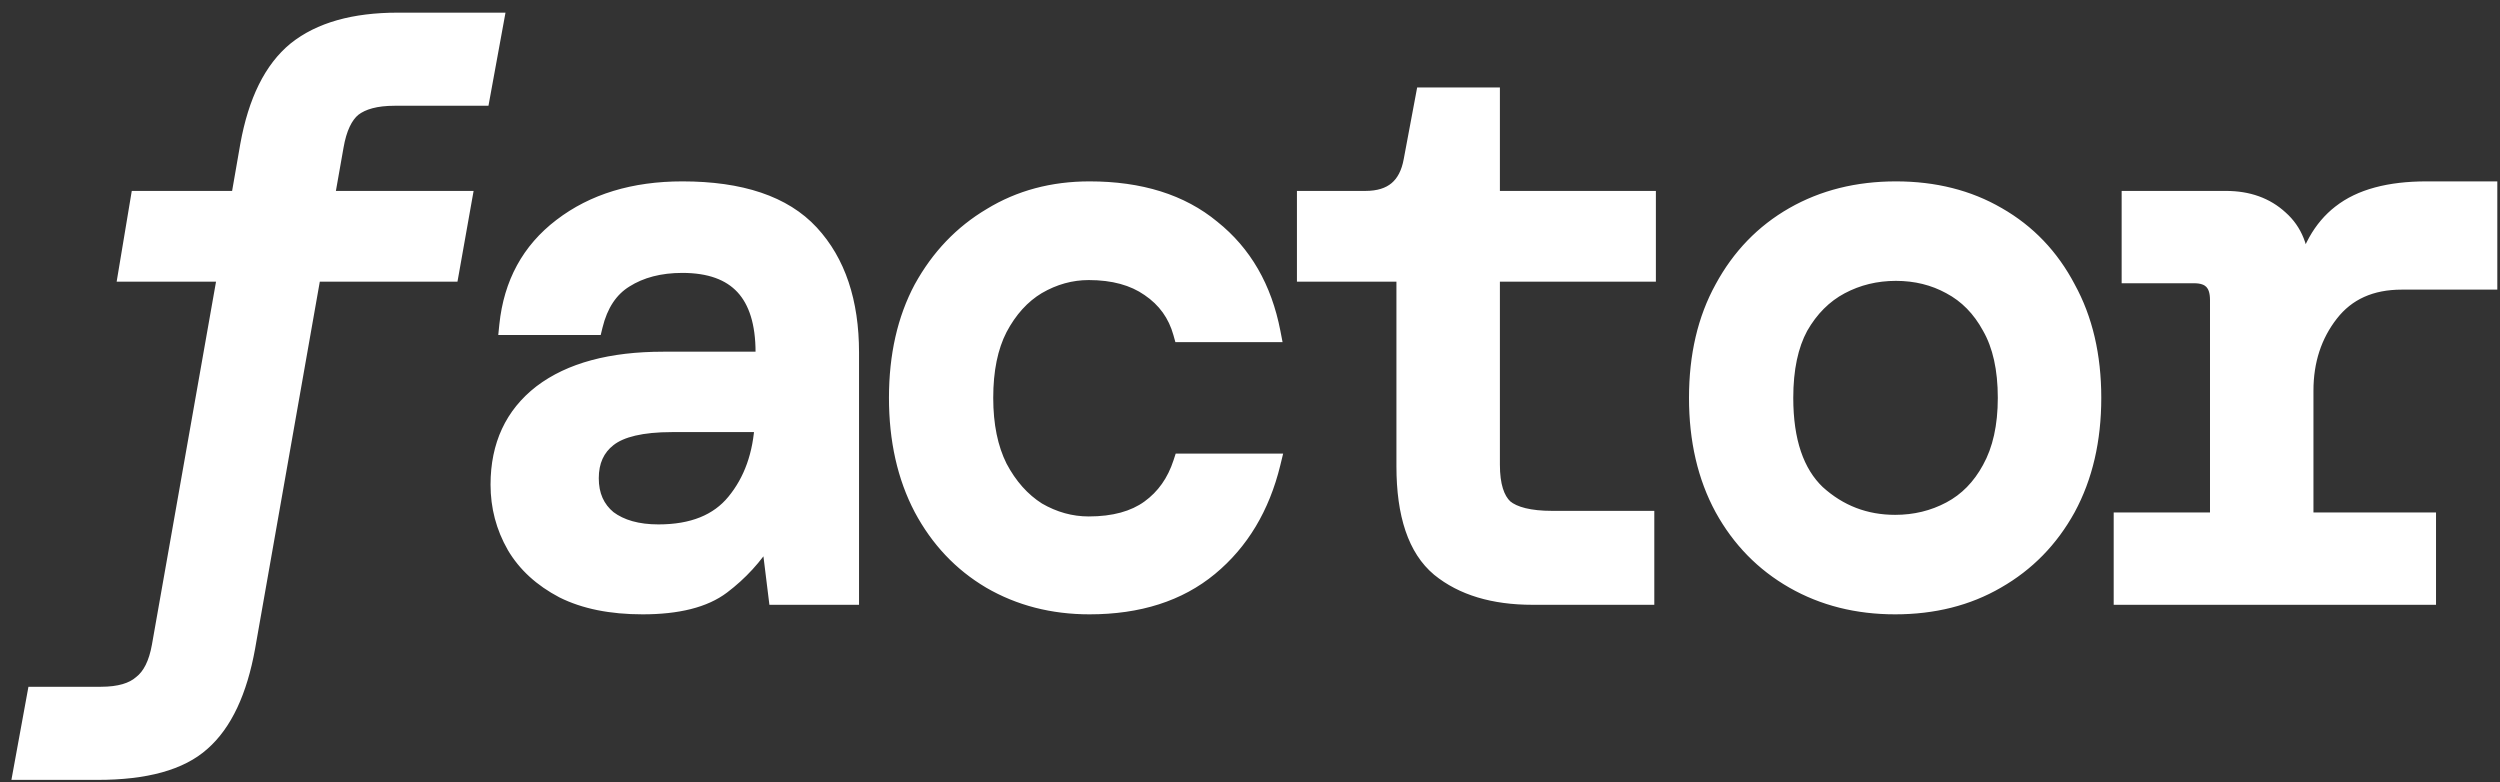 <svg width="147" height="46" viewBox="0 0 147 46" fill="none" xmlns="http://www.w3.org/2000/svg">
<rect x="0" y="0" width="147" height="46" fill="#333333" stroke="none"/>
<path d="M1.345 45.295L2.14 40.943H5.931C7.023 40.943 7.834 40.709 8.365 40.241C8.926 39.805 9.3 39.056 9.488 37.995L13.372 16H7.522L8.224 11.788H14.121L14.682 8.559C15.15 5.97 16.071 4.113 17.443 2.99C18.847 1.867 20.828 1.306 23.387 1.306H29.049L28.254 5.658H23.199C22.108 5.658 21.281 5.876 20.719 6.313C20.189 6.75 19.83 7.514 19.643 8.606L19.081 11.788H27.177L26.428 16H18.332L14.448 38.042C13.98 40.631 13.107 42.488 11.828 43.611C10.58 44.734 8.552 45.295 5.744 45.295H1.345ZM37.782 35.562C35.941 35.562 34.397 35.25 33.149 34.626C31.901 33.97 30.965 33.112 30.341 32.052C29.717 30.96 29.405 29.774 29.405 28.495C29.405 26.218 30.232 24.439 31.886 23.16C33.57 21.881 35.941 21.241 38.999 21.241H44.989V20.727C44.989 17.232 43.367 15.485 40.122 15.485C38.781 15.485 37.642 15.782 36.706 16.374C35.801 16.936 35.193 17.856 34.881 19.136H29.92C30.17 16.702 31.215 14.783 33.056 13.379C34.927 11.944 37.283 11.227 40.122 11.227C43.554 11.227 46.05 12.069 47.61 13.754C49.17 15.438 49.95 17.763 49.95 20.727V35H45.738L45.317 31.584H44.989C44.303 32.676 43.445 33.612 42.415 34.392C41.386 35.172 39.841 35.562 37.782 35.562ZM38.718 31.397C40.746 31.397 42.259 30.788 43.258 29.571C44.287 28.323 44.849 26.748 44.942 24.845H39.514C37.735 24.845 36.472 25.141 35.723 25.734C35.005 26.296 34.647 27.091 34.647 28.121C34.647 29.15 35.005 29.961 35.723 30.554C36.472 31.116 37.47 31.397 38.718 31.397ZM64.064 35.562C61.911 35.562 59.977 35.062 58.261 34.064C56.577 33.066 55.251 31.662 54.283 29.852C53.316 28.012 52.833 25.859 52.833 23.394C52.833 20.929 53.316 18.792 54.283 16.983C55.282 15.173 56.623 13.769 58.308 12.771C59.993 11.741 61.911 11.227 64.064 11.227C67.028 11.227 69.415 11.975 71.224 13.473C73.065 14.939 74.235 16.967 74.734 19.557H69.54C69.228 18.433 68.588 17.544 67.621 16.889C66.685 16.234 65.484 15.906 64.017 15.906C62.957 15.906 61.943 16.187 60.976 16.749C60.04 17.31 59.275 18.153 58.682 19.276C58.121 20.368 57.84 21.741 57.84 23.394C57.84 25.016 58.121 26.389 58.682 27.512C59.275 28.636 60.04 29.493 60.976 30.086C61.943 30.648 62.957 30.929 64.017 30.929C65.515 30.929 66.716 30.601 67.621 29.946C68.526 29.291 69.165 28.386 69.54 27.232H74.734C74.11 29.79 72.894 31.818 71.084 33.315C69.274 34.813 66.934 35.562 64.064 35.562ZM90.112 35C87.835 35 86.025 34.454 84.684 33.362C83.342 32.239 82.671 30.258 82.671 27.419V16H76.822V11.788H80.285C81.876 11.788 82.812 11.008 83.093 9.448L83.795 5.705H87.632V11.788H96.805V16H87.632V27.325C87.632 28.542 87.897 29.4 88.428 29.899C88.989 30.367 89.941 30.601 91.282 30.601H96.711V35H90.112ZM111.434 35.562C109.219 35.562 107.238 35.062 105.491 34.064C103.743 33.066 102.371 31.662 101.372 29.852C100.374 28.012 99.875 25.859 99.875 23.394C99.875 20.929 100.374 18.792 101.372 16.983C102.371 15.142 103.743 13.723 105.491 12.724C107.238 11.726 109.234 11.227 111.481 11.227C113.727 11.227 115.708 11.726 117.424 12.724C119.171 13.723 120.528 15.142 121.496 16.983C122.494 18.792 122.993 20.929 122.993 23.394C122.993 25.859 122.494 28.012 121.496 29.852C120.497 31.662 119.124 33.066 117.377 34.064C115.661 35.062 113.68 35.562 111.434 35.562ZM111.434 30.835C112.62 30.835 113.711 30.57 114.71 30.039C115.708 29.509 116.504 28.698 117.097 27.606C117.72 26.483 118.032 25.079 118.032 23.394C118.032 21.678 117.72 20.274 117.097 19.182C116.504 18.09 115.708 17.279 114.71 16.749C113.743 16.218 112.666 15.953 111.481 15.953C110.295 15.953 109.203 16.218 108.205 16.749C107.207 17.279 106.395 18.09 105.771 19.182C105.179 20.274 104.882 21.678 104.882 23.394C104.882 25.952 105.522 27.84 106.801 29.057C108.111 30.242 109.656 30.835 111.434 30.835ZM124.847 35V30.695H130.509V17.638C130.509 16.608 130.01 16.094 129.012 16.094H125.315V11.788H130.884C132.163 11.788 133.208 12.163 134.019 12.911C134.83 13.629 135.236 14.643 135.236 15.953V16.515H135.47C135.813 14.768 136.546 13.457 137.669 12.584C138.824 11.679 140.493 11.227 142.677 11.227H146.28V16.468H141.226C139.385 16.468 137.966 17.108 136.967 18.387C135.969 19.666 135.47 21.195 135.47 22.973V30.695H142.677V35H124.847Z" fill="white"/>
<path d="M1.345 45.295L0.792 45.194L0.671 45.857H1.345V45.295ZM2.14 40.943V40.382H1.672L1.588 40.842L2.14 40.943ZM8.365 40.241L8.02 39.798L8.006 39.809L7.993 39.82L8.365 40.241ZM9.488 37.995L8.935 37.897L8.935 37.897L9.488 37.995ZM13.372 16L13.925 16.098L14.041 15.438H13.372V16ZM7.522 16L6.968 15.908L6.859 16.562H7.522V16ZM8.224 11.788V11.226H7.748L7.67 11.696L8.224 11.788ZM14.121 11.788V12.35H14.593L14.674 11.884L14.121 11.788ZM14.682 8.559L14.13 8.459L14.129 8.463L14.682 8.559ZM17.443 2.99L17.092 2.552L17.088 2.555L17.443 2.99ZM29.049 1.306L29.602 1.407L29.723 0.744H29.049V1.306ZM28.254 5.658V6.219H28.722L28.806 5.759L28.254 5.658ZM20.719 6.313L20.374 5.87L20.368 5.874L20.362 5.879L20.719 6.313ZM19.643 8.606L20.196 8.704L20.196 8.701L19.643 8.606ZM19.081 11.788L18.528 11.691L18.412 12.35H19.081V11.788ZM27.177 11.788L27.73 11.887L27.848 11.226H27.177V11.788ZM26.428 16V16.562H26.899L26.982 16.098L26.428 16ZM18.332 16V15.438H17.861L17.779 15.903L18.332 16ZM14.448 38.042L15.001 38.142L15.001 38.139L14.448 38.042ZM11.828 43.611L11.457 43.189L11.452 43.193L11.828 43.611ZM1.345 45.295L1.897 45.397L2.693 41.044L2.14 40.943L1.588 40.842L0.792 45.194L1.345 45.295ZM2.14 40.943V41.505H5.931V40.943V40.382H2.14V40.943ZM5.931 40.943V41.505C7.088 41.505 8.06 41.259 8.736 40.663L8.365 40.241L7.993 39.82C7.608 40.16 6.957 40.382 5.931 40.382V40.943ZM8.365 40.241L8.709 40.685C9.425 40.128 9.841 39.222 10.041 38.093L9.488 37.995L8.935 37.897C8.759 38.889 8.427 39.481 8.02 39.798L8.365 40.241ZM9.488 37.995L10.041 38.093L13.925 16.098L13.372 16L12.819 15.902L8.935 37.897L9.488 37.995ZM13.372 16V15.438H7.522V16V16.562H13.372V16ZM7.522 16L8.076 16.092L8.778 11.881L8.224 11.788L7.67 11.696L6.968 15.908L7.522 16ZM8.224 11.788V12.35H14.121V11.788V11.226H8.224V11.788ZM14.121 11.788L14.674 11.884L15.236 8.655L14.682 8.559L14.129 8.463L13.567 11.692L14.121 11.788ZM14.682 8.559L15.235 8.659C15.69 6.139 16.57 4.431 17.799 3.425L17.443 2.99L17.088 2.555C15.572 3.796 14.61 5.8 14.13 8.459L14.682 8.559ZM17.443 2.99L17.794 3.429C19.064 2.413 20.903 1.867 23.387 1.867V1.306V0.744C20.753 0.744 18.631 1.321 17.092 2.552L17.443 2.99ZM23.387 1.306V1.867H29.049V1.306V0.744H23.387V1.306ZM29.049 1.306L28.497 1.205L27.701 5.557L28.254 5.658L28.806 5.759L29.602 1.407L29.049 1.306ZM28.254 5.658V5.096H23.199V5.658V6.219H28.254V5.658ZM23.199 5.658V5.096C22.046 5.096 21.075 5.325 20.374 5.87L20.719 6.313L21.064 6.756C21.487 6.428 22.169 6.219 23.199 6.219V5.658ZM20.719 6.313L20.362 5.879C19.68 6.441 19.286 7.363 19.089 8.511L19.643 8.606L20.196 8.701C20.374 7.665 20.697 7.059 21.076 6.746L20.719 6.313ZM19.643 8.606L19.09 8.508L18.528 11.691L19.081 11.788L19.634 11.886L20.196 8.704L19.643 8.606ZM19.081 11.788V12.35H27.177V11.788V11.226H19.081V11.788ZM27.177 11.788L26.624 11.69L25.875 15.902L26.428 16L26.982 16.098L27.73 11.887L27.177 11.788ZM26.428 16V15.438H18.332V16V16.562H26.428V16ZM18.332 16L17.779 15.903L13.895 37.944L14.448 38.042L15.001 38.139L18.886 16.098L18.332 16ZM14.448 38.042L13.896 37.942C13.438 40.471 12.601 42.184 11.457 43.189L11.828 43.611L12.198 44.033C13.612 42.791 14.522 40.792 15.001 38.142L14.448 38.042ZM11.828 43.611L11.452 43.193C10.357 44.178 8.5 44.734 5.744 44.734V45.295V45.857C8.604 45.857 10.802 45.289 12.203 44.028L11.828 43.611ZM5.744 45.295V44.734H1.345V45.295V45.857H5.744V45.295ZM33.149 34.626L32.888 35.123L32.898 35.128L33.149 34.626ZM30.341 32.052L29.854 32.33L29.857 32.337L30.341 32.052ZM31.886 23.16L31.546 22.713L31.542 22.716L31.886 23.16ZM44.989 21.241V21.803H45.551V21.241H44.989ZM36.706 16.374L37.002 16.852L37.006 16.849L36.706 16.374ZM34.881 19.136V19.697H35.322L35.426 19.269L34.881 19.136ZM29.92 19.136L29.361 19.078L29.298 19.697H29.92V19.136ZM33.056 13.379L33.396 13.826L33.397 13.825L33.056 13.379ZM47.61 13.754L48.022 13.372L47.61 13.754ZM49.95 35V35.562H50.511V35H49.95ZM45.738 35L45.18 35.069L45.241 35.562H45.738V35ZM45.317 31.584L45.874 31.515L45.813 31.022H45.317V31.584ZM44.989 31.584V31.022H44.679L44.513 31.285L44.989 31.584ZM42.415 34.392L42.076 33.944L42.415 34.392ZM43.258 29.571L42.824 29.214L42.823 29.215L43.258 29.571ZM44.942 24.845L45.503 24.872L45.532 24.283H44.942V24.845ZM35.723 25.734L36.069 26.176L36.072 26.174L35.723 25.734ZM35.723 30.554L35.365 30.987L35.375 30.996L35.386 31.004L35.723 30.554ZM37.782 35.562V35C36.002 35 34.549 34.698 33.4 34.123L33.149 34.626L32.898 35.128C34.245 35.801 35.881 36.123 37.782 36.123V35.562ZM33.149 34.626L33.41 34.128C32.241 33.515 31.389 32.725 30.825 31.767L30.341 32.052L29.857 32.337C30.541 33.5 31.561 34.426 32.888 35.123L33.149 34.626ZM30.341 32.052L30.829 31.773C30.254 30.767 29.967 29.678 29.967 28.495H29.405H28.844C28.844 29.87 29.18 31.152 29.854 32.33L30.341 32.052ZM29.405 28.495H29.967C29.967 26.374 30.727 24.767 32.229 23.604L31.886 23.16L31.542 22.716C29.737 24.112 28.844 26.062 28.844 28.495H29.405ZM31.886 23.16L32.225 23.608C33.777 22.429 36.011 21.803 38.999 21.803V21.241V20.68C35.871 20.68 33.363 21.333 31.546 22.713L31.886 23.16ZM38.999 21.241V21.803H44.989V21.241V20.68H38.999V21.241ZM44.989 21.241H45.551V20.727H44.989H44.427V21.241H44.989ZM44.989 20.727H45.551C45.551 18.903 45.128 17.43 44.184 16.413C43.232 15.389 41.842 14.924 40.122 14.924V15.485V16.047C41.647 16.047 42.69 16.456 43.361 17.178C44.039 17.908 44.427 19.056 44.427 20.727H44.989ZM40.122 15.485V14.924C38.697 14.924 37.448 15.239 36.405 15.9L36.706 16.374L37.006 16.849C37.835 16.324 38.864 16.047 40.122 16.047V15.485ZM36.706 16.374L36.41 15.897C35.352 16.554 34.673 17.616 34.335 19.002L34.881 19.136L35.426 19.269C35.712 18.097 36.25 17.318 37.002 16.852L36.706 16.374ZM34.881 19.136V18.574H29.92V19.136V19.697H34.881V19.136ZM29.92 19.136L30.479 19.193C30.714 16.904 31.686 15.13 33.396 13.826L33.056 13.379L32.715 12.933C30.743 14.437 29.626 16.5 29.361 19.078L29.92 19.136ZM33.056 13.379L33.397 13.825C35.152 12.48 37.381 11.788 40.122 11.788V11.227V10.665C37.185 10.665 34.703 11.409 32.714 12.934L33.056 13.379ZM40.122 11.227V11.788C43.475 11.788 45.787 12.612 47.197 14.135L47.61 13.754L48.022 13.372C46.312 11.526 43.633 10.665 40.122 10.665V11.227ZM47.61 13.754L47.197 14.135C48.636 15.689 49.388 17.862 49.388 20.727H49.95H50.511C50.511 17.664 49.703 15.188 48.022 13.372L47.61 13.754ZM49.95 20.727H49.388V35H49.95H50.511V20.727H49.95ZM49.95 35V34.438H45.738V35V35.562H49.95V35ZM45.738 35L46.295 34.931L45.874 31.515L45.317 31.584L44.759 31.652L45.18 35.069L45.738 35ZM45.317 31.584V31.022H44.989V31.584V32.145H45.317V31.584ZM44.989 31.584L44.513 31.285C43.863 32.319 43.051 33.205 42.076 33.944L42.415 34.392L42.754 34.839C43.838 34.019 44.742 33.032 45.465 31.883L44.989 31.584ZM42.415 34.392L42.076 33.944C41.187 34.617 39.786 35 37.782 35V35.562V36.123C39.896 36.123 41.584 35.726 42.754 34.839L42.415 34.392ZM38.718 31.397V31.958C40.862 31.958 42.557 31.31 43.692 29.928L43.258 29.571L42.823 29.215C41.961 30.266 40.63 30.835 38.718 30.835V31.397ZM43.258 29.571L43.691 29.929C44.81 28.572 45.405 26.874 45.503 24.872L44.942 24.845L44.381 24.817C44.292 26.622 43.764 28.075 42.824 29.214L43.258 29.571ZM44.942 24.845V24.283H39.514V24.845V25.407H44.942V24.845ZM39.514 24.845V24.283C37.704 24.283 36.277 24.579 35.374 25.294L35.723 25.734L36.072 26.174C36.666 25.704 37.767 25.407 39.514 25.407V24.845ZM35.723 25.734L35.377 25.292C34.504 25.974 34.085 26.944 34.085 28.121H34.647H35.208C35.208 27.238 35.507 26.617 36.069 26.176L35.723 25.734ZM34.647 28.121H34.085C34.085 29.298 34.504 30.276 35.365 30.987L35.723 30.554L36.081 30.121C35.507 29.647 35.208 29.003 35.208 28.121H34.647ZM35.723 30.554L35.386 31.004C36.26 31.659 37.389 31.958 38.718 31.958V31.397V30.835C37.551 30.835 36.684 30.573 36.06 30.105L35.723 30.554ZM58.261 34.064L57.975 34.547L57.979 34.55L58.261 34.064ZM54.283 29.852L53.786 30.113L53.788 30.117L54.283 29.852ZM54.283 16.983L53.792 16.711L53.788 16.718L54.283 16.983ZM58.308 12.771L58.594 13.254L58.601 13.25L58.308 12.771ZM71.224 13.473L70.866 13.906L70.874 13.912L71.224 13.473ZM74.734 19.557V20.118H75.415L75.286 19.45L74.734 19.557ZM69.54 19.557L68.998 19.707L69.113 20.118H69.54V19.557ZM67.621 16.889L67.299 17.349L67.306 17.354L67.621 16.889ZM60.976 16.749L60.694 16.263L60.687 16.267L60.976 16.749ZM58.682 19.276L58.186 19.014L58.183 19.019L58.682 19.276ZM58.682 27.512L58.18 27.764L58.186 27.774L58.682 27.512ZM60.976 30.086L60.675 30.561L60.684 30.567L60.694 30.572L60.976 30.086ZM67.621 29.946L67.95 30.401L67.621 29.946ZM69.54 27.232V26.67H69.131L69.005 27.058L69.54 27.232ZM74.734 27.232L75.28 27.365L75.449 26.67H74.734V27.232ZM71.084 33.315L70.726 32.883L71.084 33.315ZM64.064 35.562V35C62.002 35 60.167 34.523 58.544 33.578L58.261 34.064L57.979 34.55C59.788 35.602 61.821 36.123 64.064 36.123V35.562ZM58.261 34.064L58.548 33.581C56.956 32.637 55.7 31.311 54.779 29.587L54.283 29.852L53.788 30.117C54.801 32.013 56.198 33.494 57.975 34.547L58.261 34.064ZM54.283 29.852L54.781 29.591C53.863 27.845 53.395 25.785 53.395 23.394H52.833H52.271C52.271 25.933 52.77 28.178 53.786 30.113L54.283 29.852ZM52.833 23.394H53.395C53.395 21.003 53.863 18.961 54.779 17.248L54.283 16.983L53.788 16.718C52.77 18.624 52.271 20.855 52.271 23.394H52.833ZM54.283 16.983L54.775 17.254C55.728 15.527 57.001 14.199 58.594 13.254L58.308 12.771L58.022 12.288C56.246 13.34 54.836 14.819 53.792 16.712L54.283 16.983ZM58.308 12.771L58.601 13.25C60.19 12.28 62.005 11.788 64.064 11.788V11.227V10.665C61.818 10.665 59.796 11.203 58.015 12.292L58.308 12.771ZM64.064 11.227V11.788C66.932 11.788 69.181 12.511 70.866 13.906L71.224 13.473L71.582 13.04C69.648 11.439 67.124 10.665 64.064 10.665V11.227ZM71.224 13.473L70.874 13.912C72.598 15.285 73.706 17.188 74.183 19.663L74.734 19.557L75.286 19.45C74.764 16.746 73.532 14.594 71.574 13.034L71.224 13.473ZM74.734 19.557V18.995H69.54V19.557V20.118H74.734V19.557ZM69.54 19.557L70.081 19.406C69.733 18.154 69.013 17.154 67.936 16.424L67.621 16.889L67.306 17.354C68.163 17.935 68.722 18.713 68.998 19.707L69.54 19.557ZM67.621 16.889L67.943 16.429C66.889 15.691 65.566 15.345 64.017 15.345V15.906V16.468C65.401 16.468 66.481 16.777 67.299 17.349L67.621 16.889ZM64.017 15.906V15.345C62.852 15.345 61.742 15.655 60.694 16.263L60.976 16.749L61.258 17.235C62.144 16.72 63.061 16.468 64.017 16.468V15.906ZM60.976 16.749L60.687 16.267C59.649 16.89 58.819 17.815 58.186 19.014L58.682 19.276L59.179 19.538C59.732 18.491 60.43 17.731 61.265 17.23L60.976 16.749ZM58.682 19.276L58.183 19.019C57.569 20.213 57.278 21.681 57.278 23.394H57.84H58.402C58.402 21.8 58.673 20.523 59.182 19.533L58.682 19.276ZM57.84 23.394H57.278C57.278 25.079 57.57 26.543 58.18 27.764L58.682 27.512L59.185 27.261C58.672 26.235 58.402 24.954 58.402 23.394H57.84ZM58.682 27.512L58.186 27.774C58.818 28.971 59.645 29.908 60.675 30.561L60.976 30.086L61.276 29.612C60.434 29.079 59.733 28.299 59.179 27.25L58.682 27.512ZM60.976 30.086L60.694 30.572C61.742 31.18 62.852 31.49 64.017 31.49V30.929V30.367C63.061 30.367 62.144 30.115 61.258 29.601L60.976 30.086ZM64.017 30.929V31.49C65.594 31.49 66.922 31.145 67.95 30.401L67.621 29.946L67.291 29.491C66.51 30.056 65.436 30.367 64.017 30.367V30.929ZM67.621 29.946L67.95 30.401C68.96 29.67 69.666 28.662 70.074 27.405L69.54 27.232L69.005 27.058C68.664 28.11 68.091 28.912 67.291 29.491L67.621 29.946ZM69.54 27.232V27.793H74.734V27.232V26.67H69.54V27.232ZM74.734 27.232L74.189 27.098C73.59 29.554 72.431 31.471 70.726 32.883L71.084 33.315L71.442 33.748C73.356 32.164 74.631 30.026 75.28 27.365L74.734 27.232ZM71.084 33.315L70.726 32.883C69.038 34.279 66.834 35 64.064 35V35.562V36.123C67.035 36.123 69.511 35.346 71.442 33.748L71.084 33.315ZM84.684 33.362L84.323 33.793L84.329 33.798L84.684 33.362ZM82.671 16H83.233V15.438H82.671V16ZM76.822 16H76.26V16.562H76.822V16ZM76.822 11.788V11.226H76.26V11.788H76.822ZM83.093 9.448L82.541 9.345L82.54 9.349L83.093 9.448ZM83.795 5.705V5.143H83.329L83.243 5.601L83.795 5.705ZM87.632 5.705H88.194V5.143H87.632V5.705ZM87.632 11.788H87.07V12.35H87.632V11.788ZM96.805 11.788H97.366V11.226H96.805V11.788ZM96.805 16V16.562H97.366V16H96.805ZM87.632 16V15.438H87.07V16H87.632ZM88.428 29.899L88.043 30.308L88.055 30.32L88.068 30.331L88.428 29.899ZM96.711 30.601H97.273V30.039H96.711V30.601ZM96.711 35V35.562H97.273V35H96.711ZM90.112 35V34.438C87.923 34.438 86.252 33.914 85.038 32.926L84.684 33.362L84.329 33.798C85.799 34.994 87.747 35.562 90.112 35.562V35ZM84.684 33.362L85.044 32.931C83.892 31.966 83.233 30.193 83.233 27.419H82.671H82.11C82.11 30.322 82.793 32.511 84.323 33.793L84.684 33.362ZM82.671 27.419H83.233V16H82.671H82.11V27.419H82.671ZM82.671 16V15.438H76.822V16V16.562H82.671V16ZM76.822 16H77.383V11.788H76.822H76.26V16H76.822ZM76.822 11.788V12.35H80.285V11.788V11.226H76.822V11.788ZM80.285 11.788V12.35C81.171 12.35 81.943 12.132 82.54 11.635C83.136 11.138 83.489 10.418 83.645 9.548L83.093 9.448L82.54 9.349C82.416 10.039 82.16 10.489 81.821 10.772C81.481 11.055 80.99 11.226 80.285 11.226V11.788ZM83.093 9.448L83.645 9.552L84.347 5.808L83.795 5.705L83.243 5.601L82.541 9.345L83.093 9.448ZM83.795 5.705V6.266H87.632V5.705V5.143H83.795V5.705ZM87.632 5.705H87.07V11.788H87.632H88.194V5.705H87.632ZM87.632 11.788V12.35H96.805V11.788V11.226H87.632V11.788ZM96.805 11.788H96.243V16H96.805H97.366V11.788H96.805ZM96.805 16V15.438H87.632V16V16.562H96.805V16ZM87.632 16H87.07V27.325H87.632H88.194V16H87.632ZM87.632 27.325H87.07C87.07 28.598 87.344 29.65 88.043 30.308L88.428 29.899L88.813 29.49C88.451 29.15 88.194 28.486 88.194 27.325H87.632ZM88.428 29.899L88.068 30.331C88.786 30.929 89.906 31.163 91.282 31.163V30.601V30.039C89.975 30.039 89.192 29.805 88.787 29.468L88.428 29.899ZM91.282 30.601V31.163H96.711V30.601V30.039H91.282V30.601ZM96.711 30.601H96.149V35H96.711H97.273V30.601H96.711ZM96.711 35V34.438H90.112V35V35.562H96.711V35ZM105.491 34.064L105.212 34.552L105.491 34.064ZM101.372 29.852L100.879 30.12L100.881 30.124L101.372 29.852ZM101.372 16.983L101.864 17.254L101.866 17.251L101.372 16.983ZM105.491 12.724L105.769 13.212L105.491 12.724ZM117.424 12.724L117.142 13.21L117.145 13.212L117.424 12.724ZM121.496 16.983L120.998 17.244L121.004 17.254L121.496 16.983ZM121.496 29.852L121.987 30.124L121.989 30.12L121.496 29.852ZM117.377 34.064L117.099 33.576L117.095 33.578L117.377 34.064ZM114.71 30.039L114.446 29.543L114.71 30.039ZM117.097 27.606L116.605 27.333L116.603 27.338L117.097 27.606ZM117.097 19.182L116.603 19.45L116.609 19.461L117.097 19.182ZM114.71 16.749L114.44 17.241L114.446 17.245L114.71 16.749ZM108.205 16.749L107.941 16.253L108.205 16.749ZM105.771 19.182L105.284 18.904L105.278 18.914L105.771 19.182ZM106.801 29.057L106.414 29.464L106.424 29.473L106.801 29.057ZM111.434 35.562V35C109.306 35 107.423 34.521 105.769 33.576L105.491 34.064L105.212 34.552C107.052 35.603 109.131 36.123 111.434 36.123V35.562ZM105.491 34.064L105.769 33.576C104.114 32.631 102.814 31.303 101.864 29.581L101.372 29.852L100.881 30.124C101.927 32.021 103.373 33.501 105.212 34.552L105.491 34.064ZM101.372 29.852L101.866 29.584C100.92 27.839 100.437 25.782 100.437 23.394H99.875H99.313C99.313 25.936 99.828 28.184 100.879 30.12L101.372 29.852ZM99.875 23.394H100.437C100.437 21.006 100.92 18.966 101.864 17.254L101.372 16.983L100.881 16.712C99.828 18.619 99.313 20.853 99.313 23.394H99.875ZM101.372 16.983L101.866 17.251C102.817 15.498 104.117 14.156 105.769 13.212L105.491 12.724L105.212 12.236C103.37 13.289 101.925 14.786 100.879 16.715L101.372 16.983ZM105.491 12.724L105.769 13.212C107.422 12.268 109.321 11.788 111.481 11.788V11.227V10.665C109.148 10.665 107.053 11.184 105.212 12.236L105.491 12.724ZM111.481 11.227V11.788C113.641 11.788 115.522 12.268 117.142 13.21L117.424 12.724L117.707 12.239C115.894 11.184 113.813 10.665 111.481 10.665V11.227ZM117.424 12.724L117.145 13.212C118.796 14.155 120.079 15.495 120.998 17.244L121.496 16.983L121.993 16.721C120.978 14.789 119.546 13.29 117.703 12.236L117.424 12.724ZM121.496 16.983L121.004 17.254C121.948 18.966 122.431 21.006 122.431 23.394H122.993H123.555C123.555 20.853 123.04 18.619 121.987 16.712L121.496 16.983ZM122.993 23.394H122.431C122.431 25.782 121.948 27.839 121.002 29.584L121.496 29.852L121.989 30.12C123.039 28.184 123.555 25.936 123.555 23.394H122.993ZM121.496 29.852L121.004 29.581C120.054 31.303 118.754 32.631 117.099 33.576L117.377 34.064L117.656 34.552C119.495 33.501 120.941 32.021 121.987 30.124L121.496 29.852ZM117.377 34.064L117.095 33.578C115.475 34.521 113.594 35 111.434 35V35.562V36.123C113.766 36.123 115.847 35.604 117.66 34.55L117.377 34.064ZM111.434 30.835V31.397C112.707 31.397 113.89 31.111 114.973 30.535L114.71 30.039L114.446 29.543C113.533 30.029 112.532 30.273 111.434 30.273V30.835ZM114.71 30.039L114.973 30.535C116.079 29.948 116.95 29.053 117.59 27.874L117.097 27.606L116.603 27.338C116.057 28.343 115.338 29.07 114.446 29.543L114.71 30.039ZM117.097 27.606L117.588 27.879C118.27 26.65 118.594 25.145 118.594 23.394H118.032H117.471C117.471 25.012 117.171 26.315 116.605 27.333L117.097 27.606ZM118.032 23.394H118.594C118.594 21.615 118.271 20.106 117.584 18.904L117.097 19.182L116.609 19.461C117.17 20.443 117.471 21.742 117.471 23.394H118.032ZM117.097 19.182L117.59 18.914C116.95 17.735 116.079 16.84 114.973 16.253L114.71 16.749L114.446 17.245C115.338 17.718 116.057 18.445 116.603 19.45L117.097 19.182ZM114.71 16.749L114.98 16.256C113.924 15.677 112.753 15.392 111.481 15.392V15.953V16.515C112.579 16.515 113.561 16.76 114.44 17.241L114.71 16.749ZM111.481 15.953V15.392C110.208 15.392 109.025 15.677 107.941 16.253L108.205 16.749L108.468 17.245C109.382 16.76 110.382 16.515 111.481 16.515V15.953ZM108.205 16.749L107.941 16.253C106.839 16.838 105.954 17.73 105.284 18.904L105.771 19.182L106.259 19.461C106.837 18.451 107.574 17.72 108.468 17.245L108.205 16.749ZM105.771 19.182L105.278 18.914C104.627 20.114 104.321 21.619 104.321 23.394H104.882H105.444C105.444 21.738 105.731 20.435 106.265 19.45L105.771 19.182ZM104.882 23.394H104.321C104.321 26.037 104.981 28.101 106.414 29.464L106.801 29.057L107.188 28.65C106.062 27.579 105.444 25.868 105.444 23.394H104.882ZM106.801 29.057L106.424 29.473C107.838 30.753 109.517 31.397 111.434 31.397V30.835V30.273C109.794 30.273 108.384 29.732 107.178 28.64L106.801 29.057ZM124.847 35H124.285V35.562H124.847V35ZM124.847 30.695V30.133H124.285V30.695H124.847ZM130.509 30.695V31.256H131.071V30.695H130.509ZM125.315 16.094H124.753V16.655H125.315V16.094ZM125.315 11.788V11.226H124.753V11.788H125.315ZM134.019 12.911L133.638 13.324L133.647 13.332L134.019 12.911ZM135.236 16.515H134.674V17.076H135.236V16.515ZM135.47 16.515V17.076H135.932L136.021 16.623L135.47 16.515ZM137.669 12.584L138.014 13.027L138.016 13.026L137.669 12.584ZM146.28 11.227H146.842V10.665H146.28V11.227ZM146.28 16.468V17.03H146.842V16.468H146.28ZM136.967 18.387L136.525 18.041L136.967 18.387ZM135.47 30.695H134.908V31.256H135.47V30.695ZM142.677 30.695H143.238V30.133H142.677V30.695ZM142.677 35V35.562H143.238V35H142.677ZM124.847 35H125.408V30.695H124.847H124.285V35H124.847ZM124.847 30.695V31.256H130.509V30.695V30.133H124.847V30.695ZM130.509 30.695H131.071V17.638H130.509H129.948V30.695H130.509ZM130.509 17.638H131.071C131.071 17.041 130.926 16.489 130.538 16.089C130.147 15.685 129.602 15.532 129.012 15.532V16.094V16.655C129.42 16.655 129.624 16.76 129.732 16.871C129.843 16.985 129.948 17.206 129.948 17.638H130.509ZM129.012 16.094V15.532H125.315V16.094V16.655H129.012V16.094ZM125.315 16.094H125.876V11.788H125.315H124.753V16.094H125.315ZM125.315 11.788V12.35H130.884V11.788V11.226H125.315V11.788ZM130.884 11.788V12.35C132.045 12.35 132.947 12.686 133.638 13.324L134.019 12.911L134.4 12.499C133.469 11.639 132.28 11.226 130.884 11.226V11.788ZM134.019 12.911L133.647 13.332C134.312 13.921 134.674 14.767 134.674 15.953H135.236H135.798C135.798 14.519 135.348 13.337 134.391 12.491L134.019 12.911ZM135.236 15.953H134.674V16.515H135.236H135.798V15.953H135.236ZM135.236 16.515V17.076H135.47V16.515V15.953H135.236V16.515ZM135.47 16.515L136.021 16.623C136.345 14.974 137.023 13.798 138.014 13.027L137.669 12.584L137.324 12.14C136.07 13.117 135.281 14.561 134.919 16.407L135.47 16.515ZM137.669 12.584L138.016 13.026C139.033 12.229 140.56 11.788 142.677 11.788V11.227V10.665C140.426 10.665 138.614 11.13 137.323 12.142L137.669 12.584ZM142.677 11.227V11.788H146.28V11.227V10.665H142.677V11.227ZM146.28 11.227H145.718V16.468H146.28H146.842V11.227H146.28ZM146.28 16.468V15.906H141.226V16.468V17.03H146.28V16.468ZM141.226 16.468V15.906C139.239 15.906 137.645 16.606 136.525 18.041L136.967 18.387L137.41 18.732C138.287 17.609 139.532 17.03 141.226 17.03V16.468ZM136.967 18.387L136.525 18.041C135.442 19.429 134.908 21.082 134.908 22.973H135.47H136.031C136.031 21.307 136.496 19.903 137.41 18.732L136.967 18.387ZM135.47 22.973H134.908V30.695H135.47H136.031V22.973H135.47ZM135.47 30.695V31.256H142.677V30.695V30.133H135.47V30.695ZM142.677 30.695H142.115V35H142.677H143.238V30.695H142.677ZM142.677 35V34.438H124.847V35V35.562H142.677V35Z" fill="white"/>
</svg>
